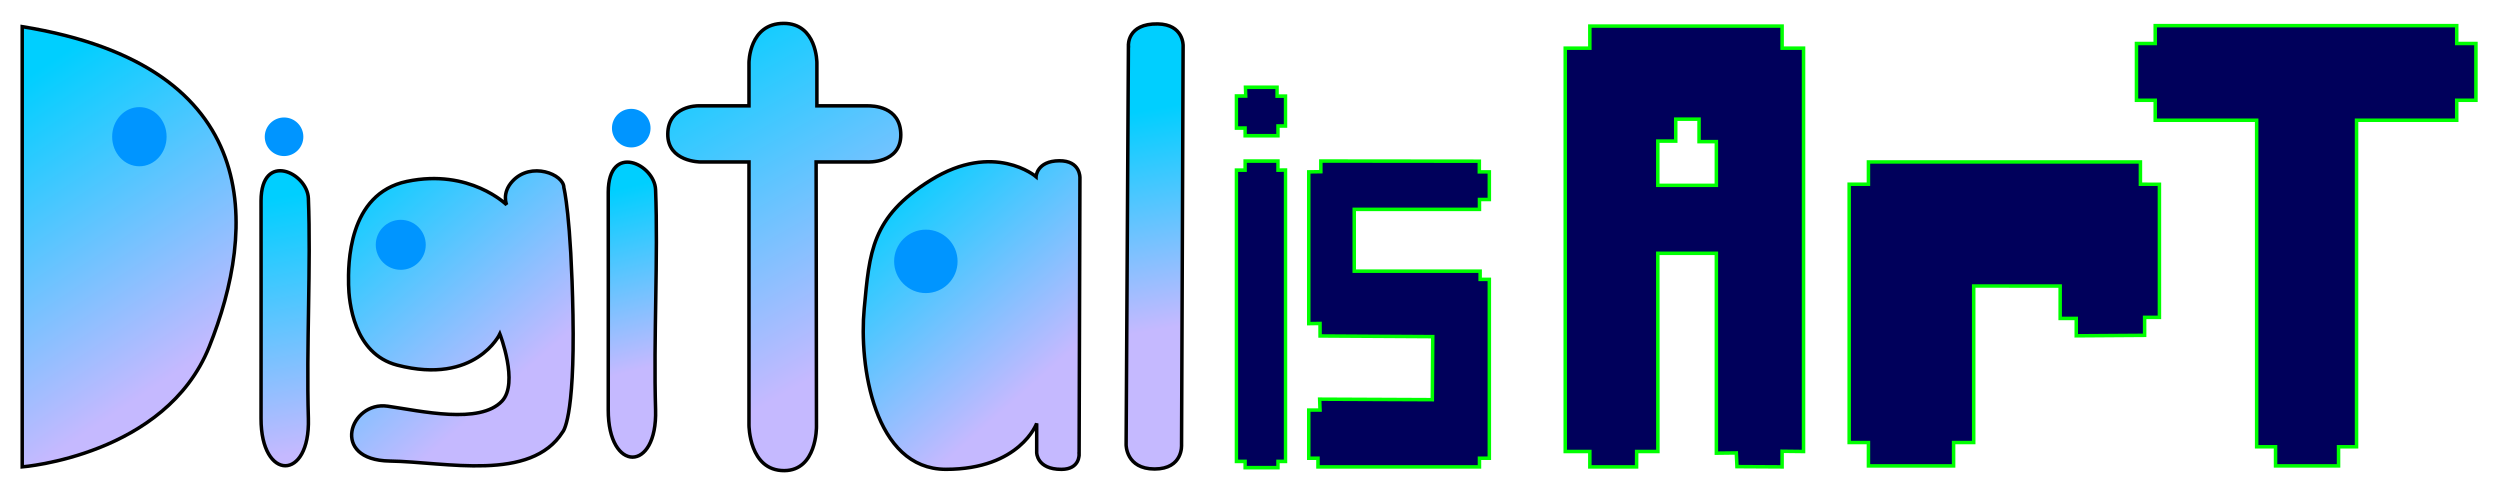 <?xml version="1.0" encoding="UTF-8" standalone="no"?>
<!-- Created with Inkscape (http://www.inkscape.org/) -->

<svg
   width="1425"
   height="284"
   viewBox="0 0 377.031 75.142"
   version="1.1"
   id="svg5"
   sodipodi:docname="Logo_H.svg"
   inkscape:version="1.1 (c68e22c387, 2021-05-23)"
   xmlns:inkscape="http://www.inkscape.org/namespaces/inkscape"
   xmlns:sodipodi="http://sodipodi.sourceforge.net/DTD/sodipodi-0.dtd"
   xmlns:xlink="http://www.w3.org/1999/xlink"
   xmlns="http://www.w3.org/2000/svg"
   xmlns:svg="http://www.w3.org/2000/svg">
  <sodipodi:namedview
     id="namedview7"
     pagecolor="#ffffff"
     bordercolor="#666666"
     borderopacity="1.0"
     inkscape:pageshadow="2"
     inkscape:pageopacity="0.0"
     inkscape:pagecheckerboard="0"
     inkscape:document-units="mm"
     showgrid="false"
     units="px"
     showguides="true"
     inkscape:guide-bbox="true"
     inkscape:zoom="0.46449246"
     inkscape:cx="798.19174"
     inkscape:cy="98.984497"
     inkscape:window-width="1920"
     inkscape:window-height="1017"
     inkscape:window-x="1272"
     inkscape:window-y="-8"
     inkscape:window-maximized="1"
     inkscape:current-layer="layer1"
     inkscape:rotation="-1" />
  <defs
     id="defs2">
    <linearGradient
       inkscape:collect="always"
       id="linearGradient22890">
      <stop
         style="stop-color:#00cfff;stop-opacity:1"
         offset="0"
         id="stop22886" />
      <stop
         style="stop-color:#c5b9ff;stop-opacity:1"
         offset="1"
         id="stop22888" />
    </linearGradient>
    <linearGradient
       inkscape:collect="always"
       xlink:href="#linearGradient22890"
       id="linearGradient23046"
       gradientUnits="userSpaceOnUse"
       x1="5.354"
       y1="72.441"
       x2="32.828"
       y2="113.612" />
    <linearGradient
       inkscape:collect="always"
       xlink:href="#linearGradient22890"
       id="linearGradient23084"
       x1="45.742"
       y1="89.018"
       x2="52.442"
       y2="126.958"
       gradientUnits="userSpaceOnUse" />
    <linearGradient
       inkscape:collect="always"
       xlink:href="#linearGradient22890"
       id="linearGradient26856"
       x1="62.066"
       y1="87.943"
       x2="88.123"
       y2="117.744"
       gradientUnits="userSpaceOnUse" />
    <linearGradient
       inkscape:collect="always"
       xlink:href="#linearGradient22890"
       id="linearGradient26959"
       x1="45.742"
       y1="89.018"
       x2="52.306"
       y2="115.278"
       gradientUnits="userSpaceOnUse" />
    <linearGradient
       inkscape:collect="always"
       xlink:href="#linearGradient22890"
       id="linearGradient27729"
       gradientUnits="userSpaceOnUse"
       x1="103.426"
       y1="65.601"
       x2="130.796"
       y2="113.632" />
    <linearGradient
       inkscape:collect="always"
       xlink:href="#linearGradient22890"
       id="linearGradient27853"
       gradientUnits="userSpaceOnUse"
       x1="160.681"
       y1="89.2"
       x2="185.439"
       y2="117.192" />
    <linearGradient
       inkscape:collect="always"
       xlink:href="#linearGradient22890"
       id="linearGradient27899"
       x1="172.97"
       y1="77.201"
       x2="178.549"
       y2="109.627"
       gradientUnits="userSpaceOnUse" />
  </defs>
  <g
     inkscape:label="Capa 1"
     inkscape:groupmode="layer"
     id="layer1">
    <g
       id="g11510"
       transform="translate(-2.006,-60.238)"
       inkscape:export-filename="C:\Users\arita\Videos\LOGO_H.png"
       inkscape:export-xdpi="140.183"
       inkscape:export-ydpi="140.183">
      <g
         id="g5763">
        <path
           style="fill:url(#linearGradient23046);fill-opacity:1;stroke:#000000;stroke-width:0.529;stroke-linecap:butt;stroke-linejoin:miter;stroke-miterlimit:4;stroke-dasharray:none;stroke-opacity:1"
           d="m 5.354,64.255 v 33.198 33.198 c 0,0 21.619,-1.683 28.203,-18.114 C 40.667,94.794 42.267,70.227 5.354,64.255 Z"
           id="path857"
           sodipodi:nodetypes="cccsc" />
        <ellipse
           style="fill:#0095ff;fill-opacity:1;stroke:#000000;stroke-width:0.529;stroke-linejoin:round;stroke-miterlimit:4;stroke-dasharray:none;stroke-opacity:0;paint-order:fill markers stroke"
           id="path881"
           cx="23.024"
           cy="80.854"
           rx="4.105"
           ry="4.462" />
      </g>
      <g
         id="g4547"
         transform="translate(-4.368,1.49)">
        <path
           style="fill:url(#linearGradient23084);fill-opacity:1;stroke:#000000;stroke-width:0.529;stroke-linecap:butt;stroke-linejoin:miter;stroke-miterlimit:4;stroke-dasharray:none;stroke-opacity:1"
           d="m 45.742,89.018 c -0.012,2.383 0.033,23.115 0,32.841 -0.032,9.506 7.418,9.506 7.139,0 -0.318,-10.857 0.397,-23.065 0,-33.198 -0.151,-3.862 -7.102,-7.169 -7.139,0.357 z"
           id="path1326"
           sodipodi:nodetypes="sssss" />
        <circle
           style="fill:#0095ff;fill-opacity:1;stroke:#000000;stroke-width:0.529;stroke-linejoin:round;stroke-miterlimit:4;stroke-dasharray:none;stroke-opacity:0;paint-order:fill markers stroke"
           id="path2557"
           cx="49.212"
           cy="79.375"
           r="2.91" />
      </g>
      <g
         id="g4547-4"
         transform="translate(47.994,0.189)">
        <path
           style="fill:url(#linearGradient26959);fill-opacity:1;stroke:#000000;stroke-width:0.529;stroke-linecap:butt;stroke-linejoin:miter;stroke-miterlimit:4;stroke-dasharray:none;stroke-opacity:1"
           d="m 45.742,89.018 c -0.012,2.383 0.033,23.115 0,32.841 -0.032,9.506 7.418,9.506 7.139,0 -0.318,-10.857 0.397,-23.065 0,-33.198 -0.151,-3.862 -7.102,-7.169 -7.139,0.357 z"
           id="path1326-8"
           sodipodi:nodetypes="sssss" />
        <circle
           style="fill:#0095ff;fill-opacity:1;stroke:#000000;stroke-width:0.529;stroke-linejoin:round;stroke-miterlimit:4;stroke-dasharray:none;stroke-opacity:0;paint-order:fill markers stroke"
           id="path2557-1"
           cx="49.212"
           cy="79.375"
           r="2.91" />
      </g>
      <g
         id="g4551"
         transform="translate(-7.207,-1.331)">
        <path
           style="fill:url(#linearGradient26856);fill-opacity:1;stroke:#000000;stroke-width:0.529;stroke-linecap:butt;stroke-linejoin:miter;stroke-miterlimit:4;stroke-dasharray:none;stroke-opacity:1"
           d="m 67.663,122.828 c -5.65,-0.809 -8.786,8.13 0.334,8.273 8.467,0.132 21.266,3.207 26.077,-4.392 0,0 1.838,-1.761 1.548,-17.637 -0.273,-14.942 -1.373,-19.212 -1.373,-19.212 0.01,-2.001 -4.952,-4.003 -7.758,-0.957 -1.658,1.799 -0.871,3.556 -0.871,3.556 0,0 -5.579,-5.509 -15.041,-3.531 -8.936,1.867 -8.857,12.586 -8.799,15.583 0.05,2.582 0.768,10.43 7.344,12.127 11.813,3.049 15.474,-4.701 15.474,-4.701 0,0 2.875,7.406 0.327,10.116 -3.362,3.575 -12.232,1.496 -17.261,0.776 z"
           id="path2672"
           sodipodi:nodetypes="sssssscssscss" />
        <circle
           style="fill:#0095ff;fill-opacity:1;stroke:#000000;stroke-width:0.529;stroke-linejoin:round;stroke-miterlimit:4;stroke-dasharray:none;stroke-opacity:0;paint-order:fill markers stroke"
           id="path4463"
           cx="69.651"
           cy="98.491"
           r="3.77" />
      </g>
      <path
         style="fill:url(#linearGradient27729);fill-opacity:1;stroke:#000000;stroke-width:0.529;stroke-linecap:butt;stroke-linejoin:miter;stroke-miterlimit:4;stroke-dasharray:none;stroke-opacity:1"
         d="m 114.961,84.667 v 39.694 c 0,0 0,6.873 5.318,6.854 4.924,-0.017 4.861,-6.593 4.861,-6.593 l -0.054,-39.955 h 7.696 c 0,0 5.092,0.271 5.076,-4.098 -0.016,-4.369 -4.338,-4.369 -5.005,-4.369 l -7.649,10e-7 v -6.494 c 0,0 0,-5.941 -4.994,-5.941 -5.248,10e-7 -5.248,5.922 -5.248,5.922 v 6.514 h -7.706 c 0,0 -4.487,-0.034 -4.541,4.234 -0.053,4.232 4.932,4.232 4.932,4.232 z"
         id="path5830"
         sodipodi:nodetypes="ccscccssccscccscc" />
      <g
         id="g4851"
         transform="translate(-26.237,-0.212)">
        <path
           style="fill:url(#linearGradient27853);fill-opacity:1;stroke:#000000;stroke-width:0.529;stroke-linecap:butt;stroke-linejoin:miter;stroke-miterlimit:4;stroke-dasharray:none;stroke-opacity:1"
           d="m 190.986,128.94 0.123,-41.665 c 0,0 0.113,-2.609 -3.129,-2.578 -3.391,0.032 -3.486,2.398 -3.486,2.398 0,0 -6.337,-5.408 -15.894,0.527 -8.983,5.579 -9.213,10.895 -10.023,19.382 -0.809,8.486 1.469,24.225 12.319,24.227 11.17,0.002 13.693,-6.929 13.693,-6.929 v 4.408 c 0,0 0,2.53 3.731,2.526 2.813,-0.003 2.666,-2.296 2.666,-2.296 z"
           id="path912"
           sodipodi:nodetypes="ccscszsccsc" />
        <circle
           style="fill:#0095ff;fill-opacity:1;stroke:#000000;stroke-width:0.529;stroke-linejoin:round;stroke-miterlimit:4;stroke-dasharray:none;stroke-opacity:0;paint-order:fill markers stroke"
           id="path4415"
           cx="167.872"
           cy="99.867"
           r="4.785" />
      </g>
      <path
         style="fill:url(#linearGradient27899);fill-opacity:1;stroke:#000000;stroke-width:0.529;stroke-linecap:butt;stroke-linejoin:miter;stroke-miterlimit:4;stroke-dasharray:none;stroke-opacity:1"
         d="m 172.184,67.122 -0.346,60.197 c 0,0 -0.026,3.652 4.297,3.65 4.323,-0.002 4.064,-3.648 4.064,-3.648 l 0.236,-60.199 c 0,0 0.081,-3.206 -3.824,-3.275 -4.647,-0.082 -4.426,3.275 -4.426,3.275 z"
         id="path9659"
         sodipodi:nodetypes="cczccsc" />
    </g>
    <g
       id="g22011"
       transform="translate(168.372,-58.601)"
       inkscape:export-filename="C:\Users\arita\Videos\LOGO_H.png"
       inkscape:export-xdpi="140.183"
       inkscape:export-ydpi="140.183">
      <g
         id="g14046"
         transform="matrix(1.223,0,0,1.291,-27.337,-19.306)">
        <path
           style="fill:#00005b;fill-opacity:1;stroke:#00ff00;stroke-width:0.421;stroke-linecap:butt;stroke-linejoin:miter;stroke-miterlimit:4;stroke-dasharray:none;stroke-opacity:1"
           d="m 38.259,70.537 h 3.902 v 1.039 h 1.042 v 3.487 h -0.931 v 1.137 h -4.053 v -0.897 h -1.074 v -3.74 h 1.15 z"
           id="path11627" />
        <path
           style="fill:#00005b;fill-opacity:1;stroke:#00ff00;stroke-width:0.421;stroke-linecap:butt;stroke-linejoin:miter;stroke-miterlimit:4;stroke-dasharray:none;stroke-opacity:1"
           d="m 38.22,79.164 h 4.053 v 1.057 l 0.931,-0.008 v 34.031 h -0.931 v 0.735 l -4.053,2e-5 v -0.735 l -1.074,2e-5 V 80.22 l 1.074,-0.002 z"
           id="path11742"
           sodipodi:nodetypes="ccccccccccccc" />
      </g>
      <path
         style="fill:#00005b;fill-opacity:1;stroke:#00ff00;stroke-width:0.529;stroke-linecap:butt;stroke-linejoin:miter;stroke-miterlimit:4;stroke-dasharray:none;stroke-opacity:1"
         d="m 29.004,120.444 h 1.701 l -0.058,-1.642 16.992,0.076 0.065,-9.507 -16.992,-0.102 -0.007,-1.886 -1.701,0.026 V 84.52 l 1.822,-0.026 v -1.609 l 23.904,0.026 v 1.609 h 1.508 v 4.169 H 54.751 V 90.176 H 35.865 v 9.321 h 18.987 v 1.234 h 1.385 v 26.977 h -1.487 v 1.306 l -24.356,-1e-5 v -1.306 h -1.391 z"
         id="path14081"
         sodipodi:nodetypes="ccccccccccccccccccccccccccccc" />
      <g
         id="g19847"
         transform="matrix(2.786,0,0,2.759,-135.086,-232.509)">
        <path
           id="path16527"
           style="fill:#00005b;fill-opacity:1;stroke:#00ff00;stroke-width:2;stroke-linecap:butt;stroke-linejoin:miter;stroke-miterlimit:4;stroke-dasharray:none;stroke-opacity:1"
           d="m 272.975,324.123 v 12.582 h -14.016 v 229.664 h 14.016 v 8.754 h 26.639 l 0.045,-8.754 h 12.096 l -0.047,-112.871 h 33.361 V 567.312 l 11.377,-0.143 0.359,7.811 25.734,0.143 v -8.898 l 12.217,0.145 V 336.705 h -12.217 v -12.582 z m 48.951,53.002 h 13.281 v 12.789 h 9.861 c 0,8.297 0,16.594 0,24.891 h -33.361 v -25.191 h 10.219 z"
           transform="matrix(0.095,0,0,0.096,48.181,75.822)" />
      </g>
      <path
         style="fill:#00005b;fill-opacity:1;stroke:#00ff00;stroke-width:0.529;stroke-linecap:butt;stroke-linejoin:miter;stroke-miterlimit:4;stroke-dasharray:none;stroke-opacity:1"
         d="m 110.506,125.342 h 2.906 v 3.522 h 12.844 v -3.522 h 3.032 v -23.609 l 13.038,0.005 v 4.884 h 2.426 v 2.623 l 10.313,-0.07 v -2.709 h 2.231 V 86.392 l -2.865,-0.005 v -3.364 l -41.02,-5.3e-5 v 3.364 h -2.906 z"
         id="path19995"
         sodipodi:nodetypes="ccccccccccccccccccccc" />
      <path
         style="fill:#00005b;fill-opacity:1;stroke:#00ff00;stroke-width:0.529;stroke-linecap:butt;stroke-linejoin:miter;stroke-miterlimit:4;stroke-dasharray:none;stroke-opacity:1"
         d="m 156.662,62.467 h 45.471 v 2.693 h 2.897 v 8.563 h -2.897 v 3.013 h -15.107 v 49.245 h -2.713 v 2.882 h -9.505 v -2.882 h -2.849 V 76.737 H 156.662 v -3.013 h -2.829 v -8.563 h 2.829 z"
         id="path21124"
         sodipodi:nodetypes="ccccccccccccccccccccc" />
    </g>
  </g>
</svg>

